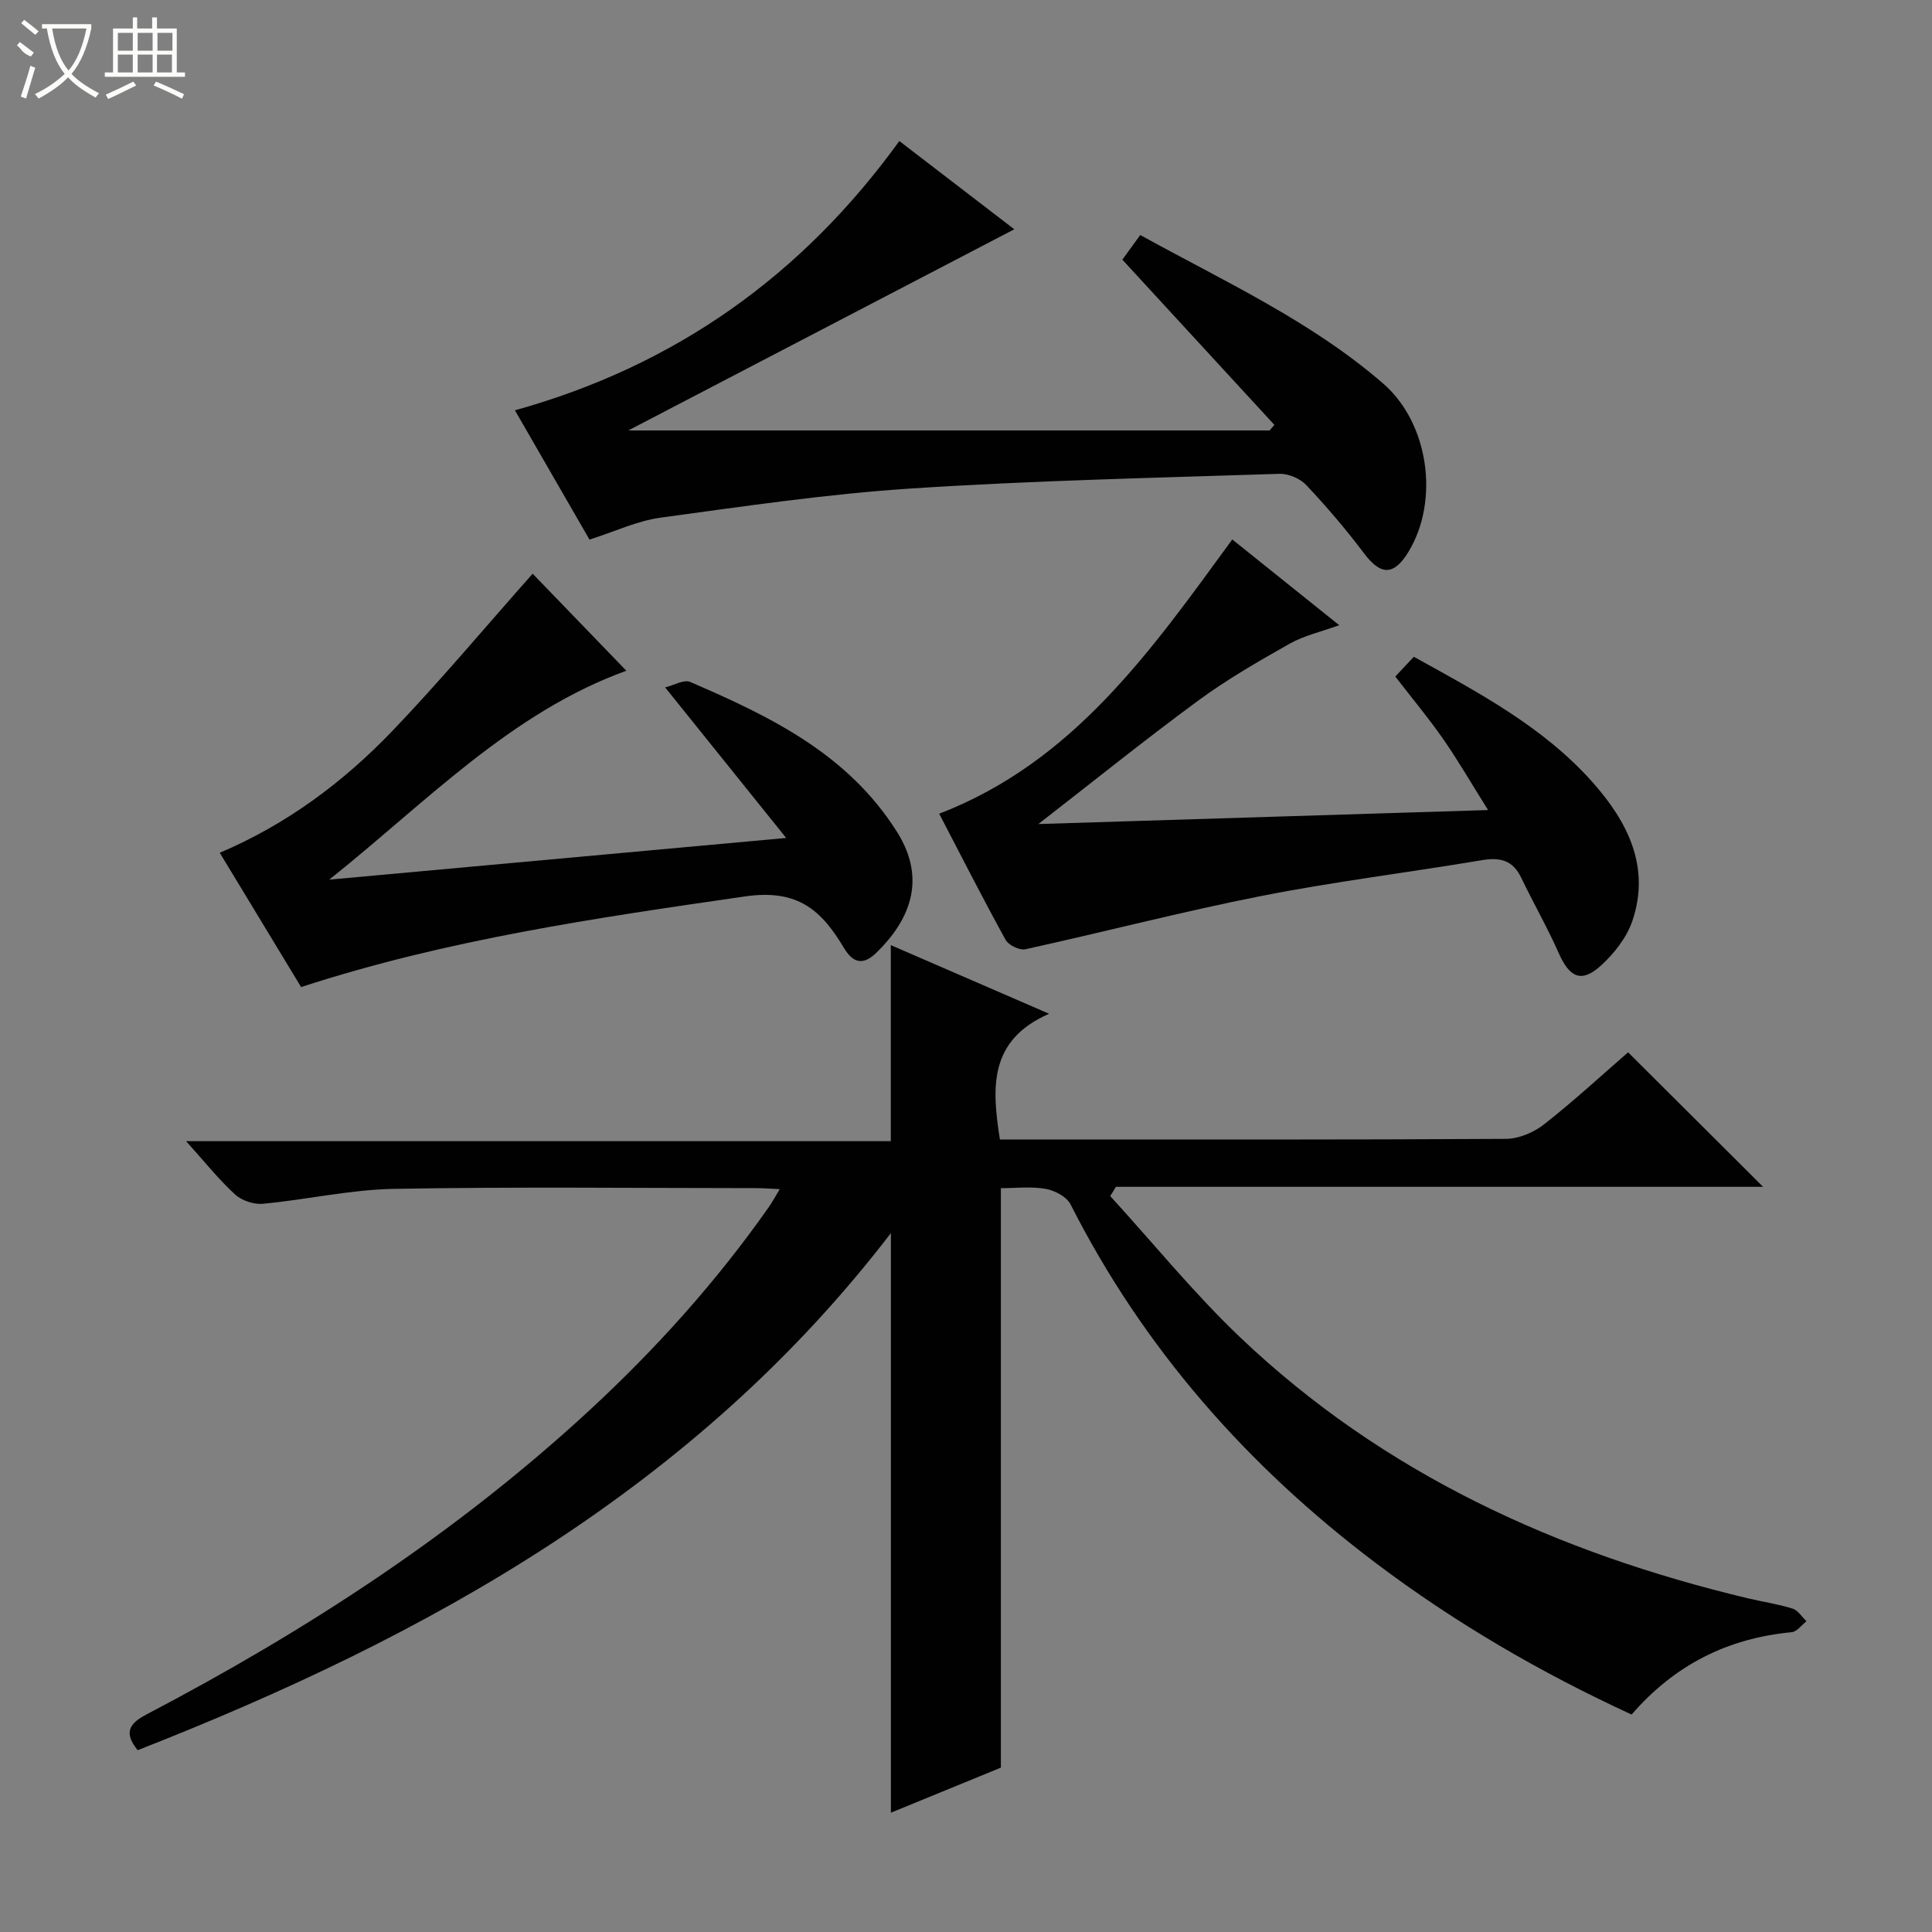 <svg enable-background="new 0 0 400 400" viewBox="0 0 400 400" xmlns="http://www.w3.org/2000/svg"><rect x="0" y="0" width="400" height="400" fill="#808080" stroke="none"/><g fill="#010102"><path d="m229.86 247.63c8.93 9.78 17.32 20.12 26.88 29.23 29.7 28.26 65.7 44.65 105.18 54.06 3.06.73 6.21 1.18 9.2 2.12 1.13.35 1.94 1.72 2.9 2.62-1.02.79-1.99 2.17-3.08 2.27-13.22 1.25-24.22 6.75-33.13 17.05-18.76-8.64-36.5-18.94-52.97-31.37-26.57-20.05-48.07-44.41-63.19-74.25-.8-1.58-3.27-2.89-5.16-3.22-3.06-.53-6.28-.14-9.27-.14v119.97c-7.12 2.92-14.89 6.1-22.77 9.33 0-40.09 0-79.65 0-120-40.49 52.81-95.74 83.47-155.95 107.06-3-3.72-1.65-5.58 1.86-7.42 32.99-17.28 64.04-37.44 91.51-62.79 13.87-12.8 26.43-26.76 37.29-42.22.73-1.04 1.34-2.17 2.28-3.73-2-.09-3.44-.21-4.87-.21-24.99-.01-49.99-.3-74.98.15-9.07.16-18.09 2.24-27.16 3.09-1.89.18-4.4-.67-5.79-1.95-3.41-3.14-6.33-6.82-10.11-11.01h145.9c0-13.75 0-26.91 0-40.59 10.59 4.59 21.02 9.11 32.78 14.21-12.54 5.47-11.87 15.32-10.19 26.03h4.8c33.32 0 66.65.07 99.97-.13 2.67-.02 5.76-1.33 7.9-3.01 6.14-4.82 11.89-10.13 17.39-14.91 9.45 9.41 18.71 18.64 27.95 27.85-44.29 0-89.15 0-134 0-.37.65-.77 1.28-1.17 1.91z"/><path d="m122.05 111.72c-5.05-8.75-10.09-17.49-15.44-26.77 33.22-9.24 59.44-27.9 79.59-55.75 8.13 6.24 15.86 12.18 23.8 18.27-26.42 13.77-52.64 27.44-79.92 41.65h132.77c.33-.38.67-.77 1-1.15-10.4-11.3-20.8-22.61-31.48-34.21 1-1.37 2.24-3.08 3.71-5.1 17.41 9.61 35.32 17.78 50.28 30.74 9.46 8.2 11.67 24.15 5.32 34.73-3.08 5.13-5.8 5.06-9.33.36-3.69-4.91-7.7-9.6-11.91-14.07-1.28-1.36-3.7-2.38-5.56-2.32-25.43.83-50.89 1.38-76.27 3.04-17.35 1.13-34.63 3.69-51.88 6.04-4.83.67-9.46 2.88-14.68 4.54z"/><path d="m308.09 167.71c-3.5-5.57-6.2-10.25-9.28-14.68-3.03-4.36-6.45-8.45-9.93-12.96 1.17-1.24 2.38-2.54 3.84-4.09 13.36 7.39 26.81 14.5 37.01 25.98 7.17 8.07 12.05 17.46 8.23 28.72-1.16 3.4-3.71 6.66-6.4 9.14-4.1 3.77-6.57 2.65-8.86-2.53-2.34-5.29-5.24-10.33-7.74-15.55-1.72-3.61-4.33-4.29-8.09-3.66-15.21 2.56-30.54 4.43-45.66 7.41-16.39 3.23-32.58 7.46-48.91 11.04-1.21.27-3.5-.84-4.11-1.96-4.72-8.57-9.16-17.31-13.74-26.1 27.79-10.7 43.83-33.71 60.68-56.78 7.2 5.77 14.39 11.53 22.14 17.75-3.77 1.37-7.27 2.14-10.26 3.83-6.48 3.66-12.98 7.4-18.96 11.8-11.07 8.14-21.78 16.78-33.07 25.54 30.65-.94 61.07-1.9 93.11-2.9z"/><path d="m110.28 118.78c5.91 6.12 12.59 13.04 19.4 20.09-24.02 8.7-41.57 27.35-61.51 43.25 30.94-2.82 61.88-5.64 94.6-8.63-8.65-10.76-16.57-20.61-25.06-31.17 1.79-.43 3.88-1.69 5.19-1.13 16.58 7.15 32.67 14.9 42.85 31.1 6.29 10.02 2.35 18.46-4.26 24.92-2.59 2.53-4.73 2.44-6.74-.92-4.59-7.68-9.42-12.3-20.47-10.7-30.91 4.47-61.71 8.92-91.94 18.77-5.44-8.97-11-18.16-16.84-27.8 13.91-5.91 25.58-14.65 35.72-25.21 9.95-10.39 19.2-21.47 29.06-32.57z"/></g><path d="m6.4 11.7c-2-.8-1.9-1.6-2.9-2.3l.6-.7c.9.7 1.9 1.4 2.9 2.2zm-2.1 8.3c.7-2.1 1.4-4.2 2-6.4.2.1.6.3 1 .4-.7 2.3-1.3 4.4-1.9 6.4zm3-12.8c-1.1-.9-2.1-1.7-2.9-2.4l.6-.7c1 .8 2 1.5 3 2.4zm1.4-1.3v-.9h10.2v.9c-.9 4.2-2.3 7.3-4.1 9.4 1.3 1.4 3.2 2.7 5.7 4-.2.2-.4.5-.7.9-2.5-1.4-4.4-2.7-5.7-4.2-1.4 1.5-3.5 3-6.1 4.4 0 0 0 0-.1-.1-.3-.4-.5-.7-.7-.8 2.7-1.3 4.7-2.8 6.2-4.2-1.8-2.2-3-5.3-3.7-9.4zm9.2 0h-7.1c.6 3.8 1.7 6.7 3.4 8.7 1.7-2 2.9-4.8 3.7-8.7z" fill="#fbfcfa"/><path d="m31.6 3.6h.9v2.3h4.1v9.1h1.7v.9h-16.6v-.9h1.7v-9.1h4.1v-2.3h.9v2.3h3.1v-2.3zm-4 13.3.6.8c-1.9.9-3.8 1.9-5.8 2.8-.2-.3-.3-.6-.5-.9 2-.9 3.9-1.8 5.7-2.7zm-3.2-10.1v3.7h3.1v-3.7zm0 4.5v3.7h3.1v-3.7zm4.1-4.5v3.7h3.1v-3.7zm0 4.5v3.7h3.1v-3.7zm9.1 9.1c-2.1-1.1-4.1-2-5.8-2.7l.5-.8c2.2.9 4.1 1.8 5.8 2.6l-.4.9zm-1.9-13.6h-3.1v3.7h3.1zm-3.2 4.5v3.7h3.1v-3.7z" fill="#fbfcfa"/></svg>